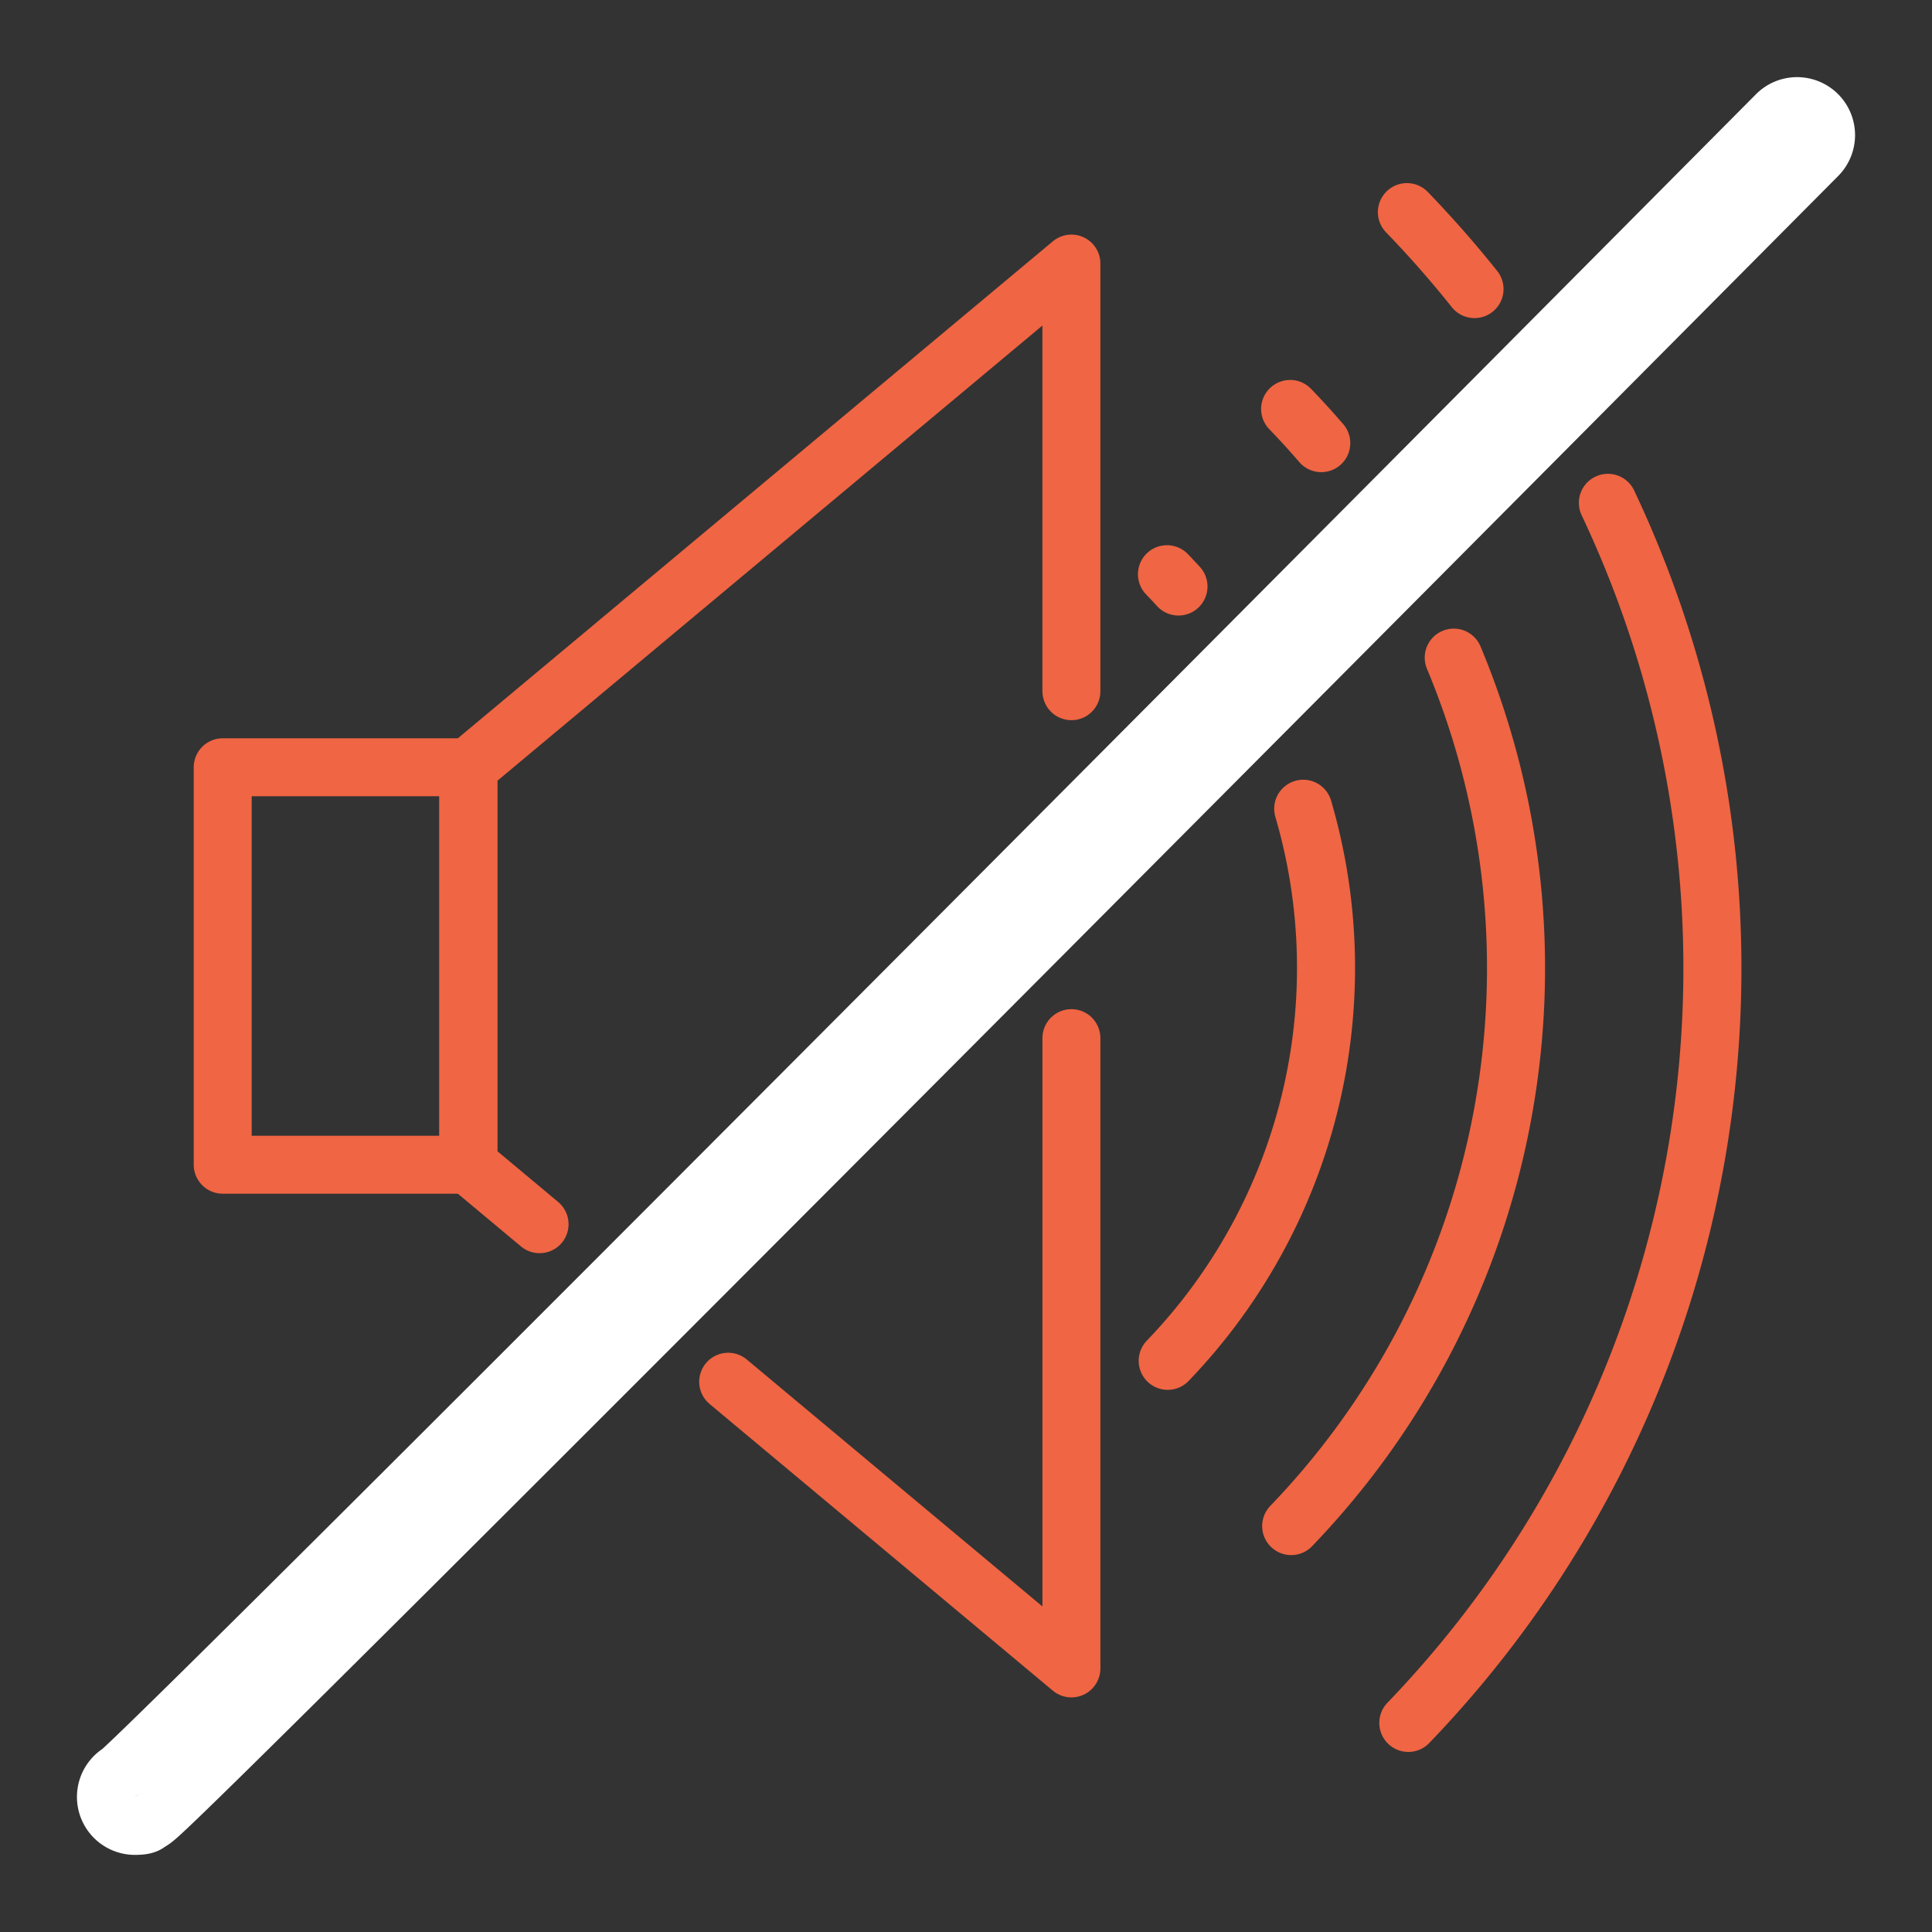 <?xml version="1.0" encoding="UTF-8" standalone="no"?>
<!-- Created with Inkscape (http://www.inkscape.org/) -->

<svg
   xmlns:dc="http://purl.org/dc/elements/1.1/"
   xmlns:cc="http://creativecommons.org/ns#"
   xmlns:rdf="http://www.w3.org/1999/02/22-rdf-syntax-ns#"
   xmlns:svg="http://www.w3.org/2000/svg"
   xmlns="http://www.w3.org/2000/svg"
   xmlns:sodipodi="http://sodipodi.sourceforge.net/DTD/sodipodi-0.dtd"
   xmlns:inkscape="http://www.inkscape.org/namespaces/inkscape"
   width="1000"
   height="1000"
   viewBox="0 0 264.583 264.583"
   version="1.1"
   id="svg8"
   inkscape:version="0.92.1 r15371"
   sodipodi:docname="calmAmbience.svg">
  <rect x="0" y="0" width="264.583" height="264.583" fill="#333333" stroke="none"/>
  <defs
     id="defs2" />
  <sodipodi:namedview
     id="base"
     pagecolor="#ffffff"
     bordercolor="#666666"
     borderopacity="1.0"
     inkscape:pageopacity="0.0"
     inkscape:pageshadow="2"
     inkscape:zoom="0.175"
     inkscape:cx="-3279.05"
     inkscape:cy="-1259.6239"
     inkscape:document-units="mm"
     inkscape:current-layer="layer1"
     showgrid="false"
     units="px"
     inkscape:window-width="3840"
     inkscape:window-height="2071"
     inkscape:window-x="-10"
     inkscape:window-y="-10"
     inkscape:window-maximized="1"
     showguides="true"
     inkscape:guide-bbox="true"
     inkscape:measure-start="557.857,431.421"
     inkscape:measure-end="557.857,140.714" />
  <g
     inkscape:label="Layer 1"
     inkscape:groupmode="layer"
     id="layer1"
     transform="translate(0,-32.417)"
     style="display:inline">
    <g
       id="g6126"
       transform="translate(0.018)"
       style="stroke-width:7.938;stroke-miterlimit:4;stroke-dasharray:none">
      <path
         style="opacity:1;fill:none;fill-opacity:1;stroke:#f06543;stroke-width:7.938;stroke-linecap:round;stroke-linejoin:round;stroke-miterlimit:4;stroke-dasharray:none;stroke-dashoffset:0;stroke-opacity:1;paint-order:normal"
         d="m 30.481,137.493 h 33.64 v 54.43 H 30.481 v -54.43 0"
         id="path6092"
         inkscape:connector-curvature="0" />
      <path
         style="opacity:1;fill:none;fill-opacity:1;stroke:#f06543;stroke-width:7.938;stroke-linecap:round;stroke-linejoin:round;stroke-miterlimit:4;stroke-dasharray:none;stroke-dashoffset:0;stroke-opacity:1;paint-order:normal"
         d="m 73.875,200.07 -9.754,-8.147 V 137.493 L 146.709,68.512 v 58.564"
         id="path6090"
         inkscape:connector-curvature="0" />
      <path
         style="opacity:1;fill:none;fill-opacity:1;stroke:#f06543;stroke-width:7.938;stroke-linecap:round;stroke-linejoin:round;stroke-miterlimit:4;stroke-dasharray:none;stroke-dashoffset:0;stroke-opacity:1;paint-order:normal"
         d="m 146.709,174.588 v 86.316 L 99.704,221.644"
         id="path6086"
         inkscape:connector-curvature="0" />
      <path
         transform="matrix(0.265,0,0,0.265,0,32.417)"
         id="path6105"
         d="M 673.417,417.952 A 292.857,292.857 0 0 1 603.386,703.243"
         style="opacity:1;fill:none;fill-opacity:1;stroke:#f06543;stroke-width:30;stroke-linecap:round;stroke-linejoin:round;stroke-miterlimit:4;stroke-dasharray:none;stroke-dashoffset:0;stroke-opacity:1;paint-order:normal"
         inkscape:connector-curvature="0" />
      <path
         transform="matrix(0.265,0,0,0.265,0,32.417)"
         id="path5755"
         d="m 603.005,296.756 a 292.857,292.857 0 0 1 5.941,6.337"
         style="opacity:1;fill:none;fill-opacity:1;stroke:#f06543;stroke-width:30;stroke-linecap:round;stroke-linejoin:round;stroke-miterlimit:4;stroke-dasharray:none;stroke-dashoffset:0;stroke-opacity:1;paint-order:normal"
         inkscape:connector-curvature="0" />
      <path
         transform="matrix(0.265,0,0,0.265,0,32.417)"
         id="path6110"
         d="m 751.207,339.86 a 415.908,415.908 0 0 1 -84.012,448.781"
         style="opacity:1;fill:none;fill-opacity:1;stroke:#f06543;stroke-width:30;stroke-linecap:round;stroke-linejoin:round;stroke-miterlimit:4;stroke-dasharray:none;stroke-dashoffset:0;stroke-opacity:1;paint-order:normal"
         inkscape:connector-curvature="0" />
      <path
         transform="matrix(0.265,0,0,0.265,0,32.417)"
         id="path5755-5"
         d="m 666.653,211.358 a 415.908,415.908 0 0 1 16.08,17.637"
         style="opacity:1;fill:none;fill-opacity:1;stroke:#f06543;stroke-width:30;stroke-linecap:round;stroke-linejoin:round;stroke-miterlimit:4;stroke-dasharray:none;stroke-dashoffset:0;stroke-opacity:1;paint-order:normal"
         inkscape:connector-curvature="0" />
      <path
         transform="matrix(0.265,0,0,0.265,0,32.417)"
         id="path6115"
         d="M 830.864,259.862 A 562.492,562.492 0 0 1 727.732,890.37"
         style="opacity:1;fill:none;fill-opacity:1;stroke:#f06543;stroke-width:30;stroke-linecap:round;stroke-linejoin:round;stroke-miterlimit:4;stroke-dasharray:none;stroke-dashoffset:0;stroke-opacity:1;paint-order:normal"
         inkscape:connector-curvature="0" />
      <path
         transform="matrix(0.265,0,0,0.265,0,32.417)"
         id="path5755-5-6"
         d="m 727,109.629 a 562.492,562.492 0 0 1 34.934,39.758"
         style="opacity:1;fill:none;fill-opacity:1;stroke:#f06543;stroke-width:30;stroke-linecap:round;stroke-linejoin:round;stroke-miterlimit:4;stroke-dasharray:none;stroke-dashoffset:0;stroke-opacity:1;paint-order:normal"
         inkscape:connector-curvature="0" />
    </g>
  </g>
  <g
     inkscape:groupmode="layer"
     id="layer2"
     inkscape:label="Layer 2"
     style="display:inline">
    <path
       style="color:#000000;font-style:normal;font-variant:normal;font-weight:normal;font-stretch:normal;font-size:medium;line-height:normal;font-family:sans-serif;font-variant-ligatures:normal;font-variant-position:normal;font-variant-caps:normal;font-variant-numeric:normal;font-variant-alternates:normal;font-feature-settings:normal;text-indent:0;text-align:start;text-decoration:none;text-decoration-line:none;text-decoration-style:solid;text-decoration-color:#000000;letter-spacing:normal;word-spacing:normal;text-transform:none;writing-mode:lr-tb;direction:ltr;text-orientation:mixed;dominant-baseline:auto;baseline-shift:baseline;text-anchor:start;white-space:normal;shape-padding:0;clip-rule:nonzero;display:inline;overflow:visible;visibility:visible;opacity:1;isolation:auto;mix-blend-mode:normal;color-interpolation:sRGB;color-interpolation-filters:linearRGB;solid-color:#000000;solid-opacity:1;vector-effect:none;fill:#f06543;fill-opacity:1;fill-rule:nonzero;stroke:#ffffff;stroke-width:7.938;stroke-linecap:round;stroke-linejoin:round;stroke-miterlimit:4;stroke-dasharray:none;stroke-dashoffset:0;stroke-opacity:1;paint-order:stroke fill markers;color-rendering:auto;image-rendering:auto;shape-rendering:auto;text-rendering:auto;enable-background:accumulate"
       d="m 245.977,14.534 a 3.969,3.969 0 0 0 -2.723,1.209 c 0,0 -56.506,56.883 -113.199,113.766 -28.347,28.441 -56.742,56.883 -78.139,78.209 -10.698,10.663 -19.648,19.548 -25.961,25.758 -3.156,3.105 -5.655,5.542 -7.369,7.186 -0.857,0.822 -1.522,1.448 -1.947,1.836 -0.108,0.099 -0.141,0.124 -0.213,0.188 a 3.969,3.969 0 0 0 2.102,7.367 c 1.561,0 1.684,-0.363 1.922,-0.492 0.238,-0.129 0.349,-0.21 0.445,-0.277 0.192,-0.136 0.294,-0.221 0.404,-0.312 0.22,-0.183 0.43,-0.371 0.689,-0.607 0.519,-0.474 1.208,-1.126 2.09,-1.971 1.763,-1.69 4.275,-4.141 7.443,-7.258 6.338,-6.234 15.293,-15.126 25.998,-25.795 21.409,-21.338 49.806,-49.782 78.156,-78.227 56.7,-56.889 113.209,-113.775 113.209,-113.775 a 3.969,3.969 0 0 0 -2.908,-6.803 z M 17.384,242.266 a 3.969,3.969 0 0 0 -0.541,0.201 c 0.092,-0.074 0.289,-0.127 0.541,-0.201 z"
       id="path5738-6"
       inkscape:connector-curvature="0" />
  </g>
</svg>
